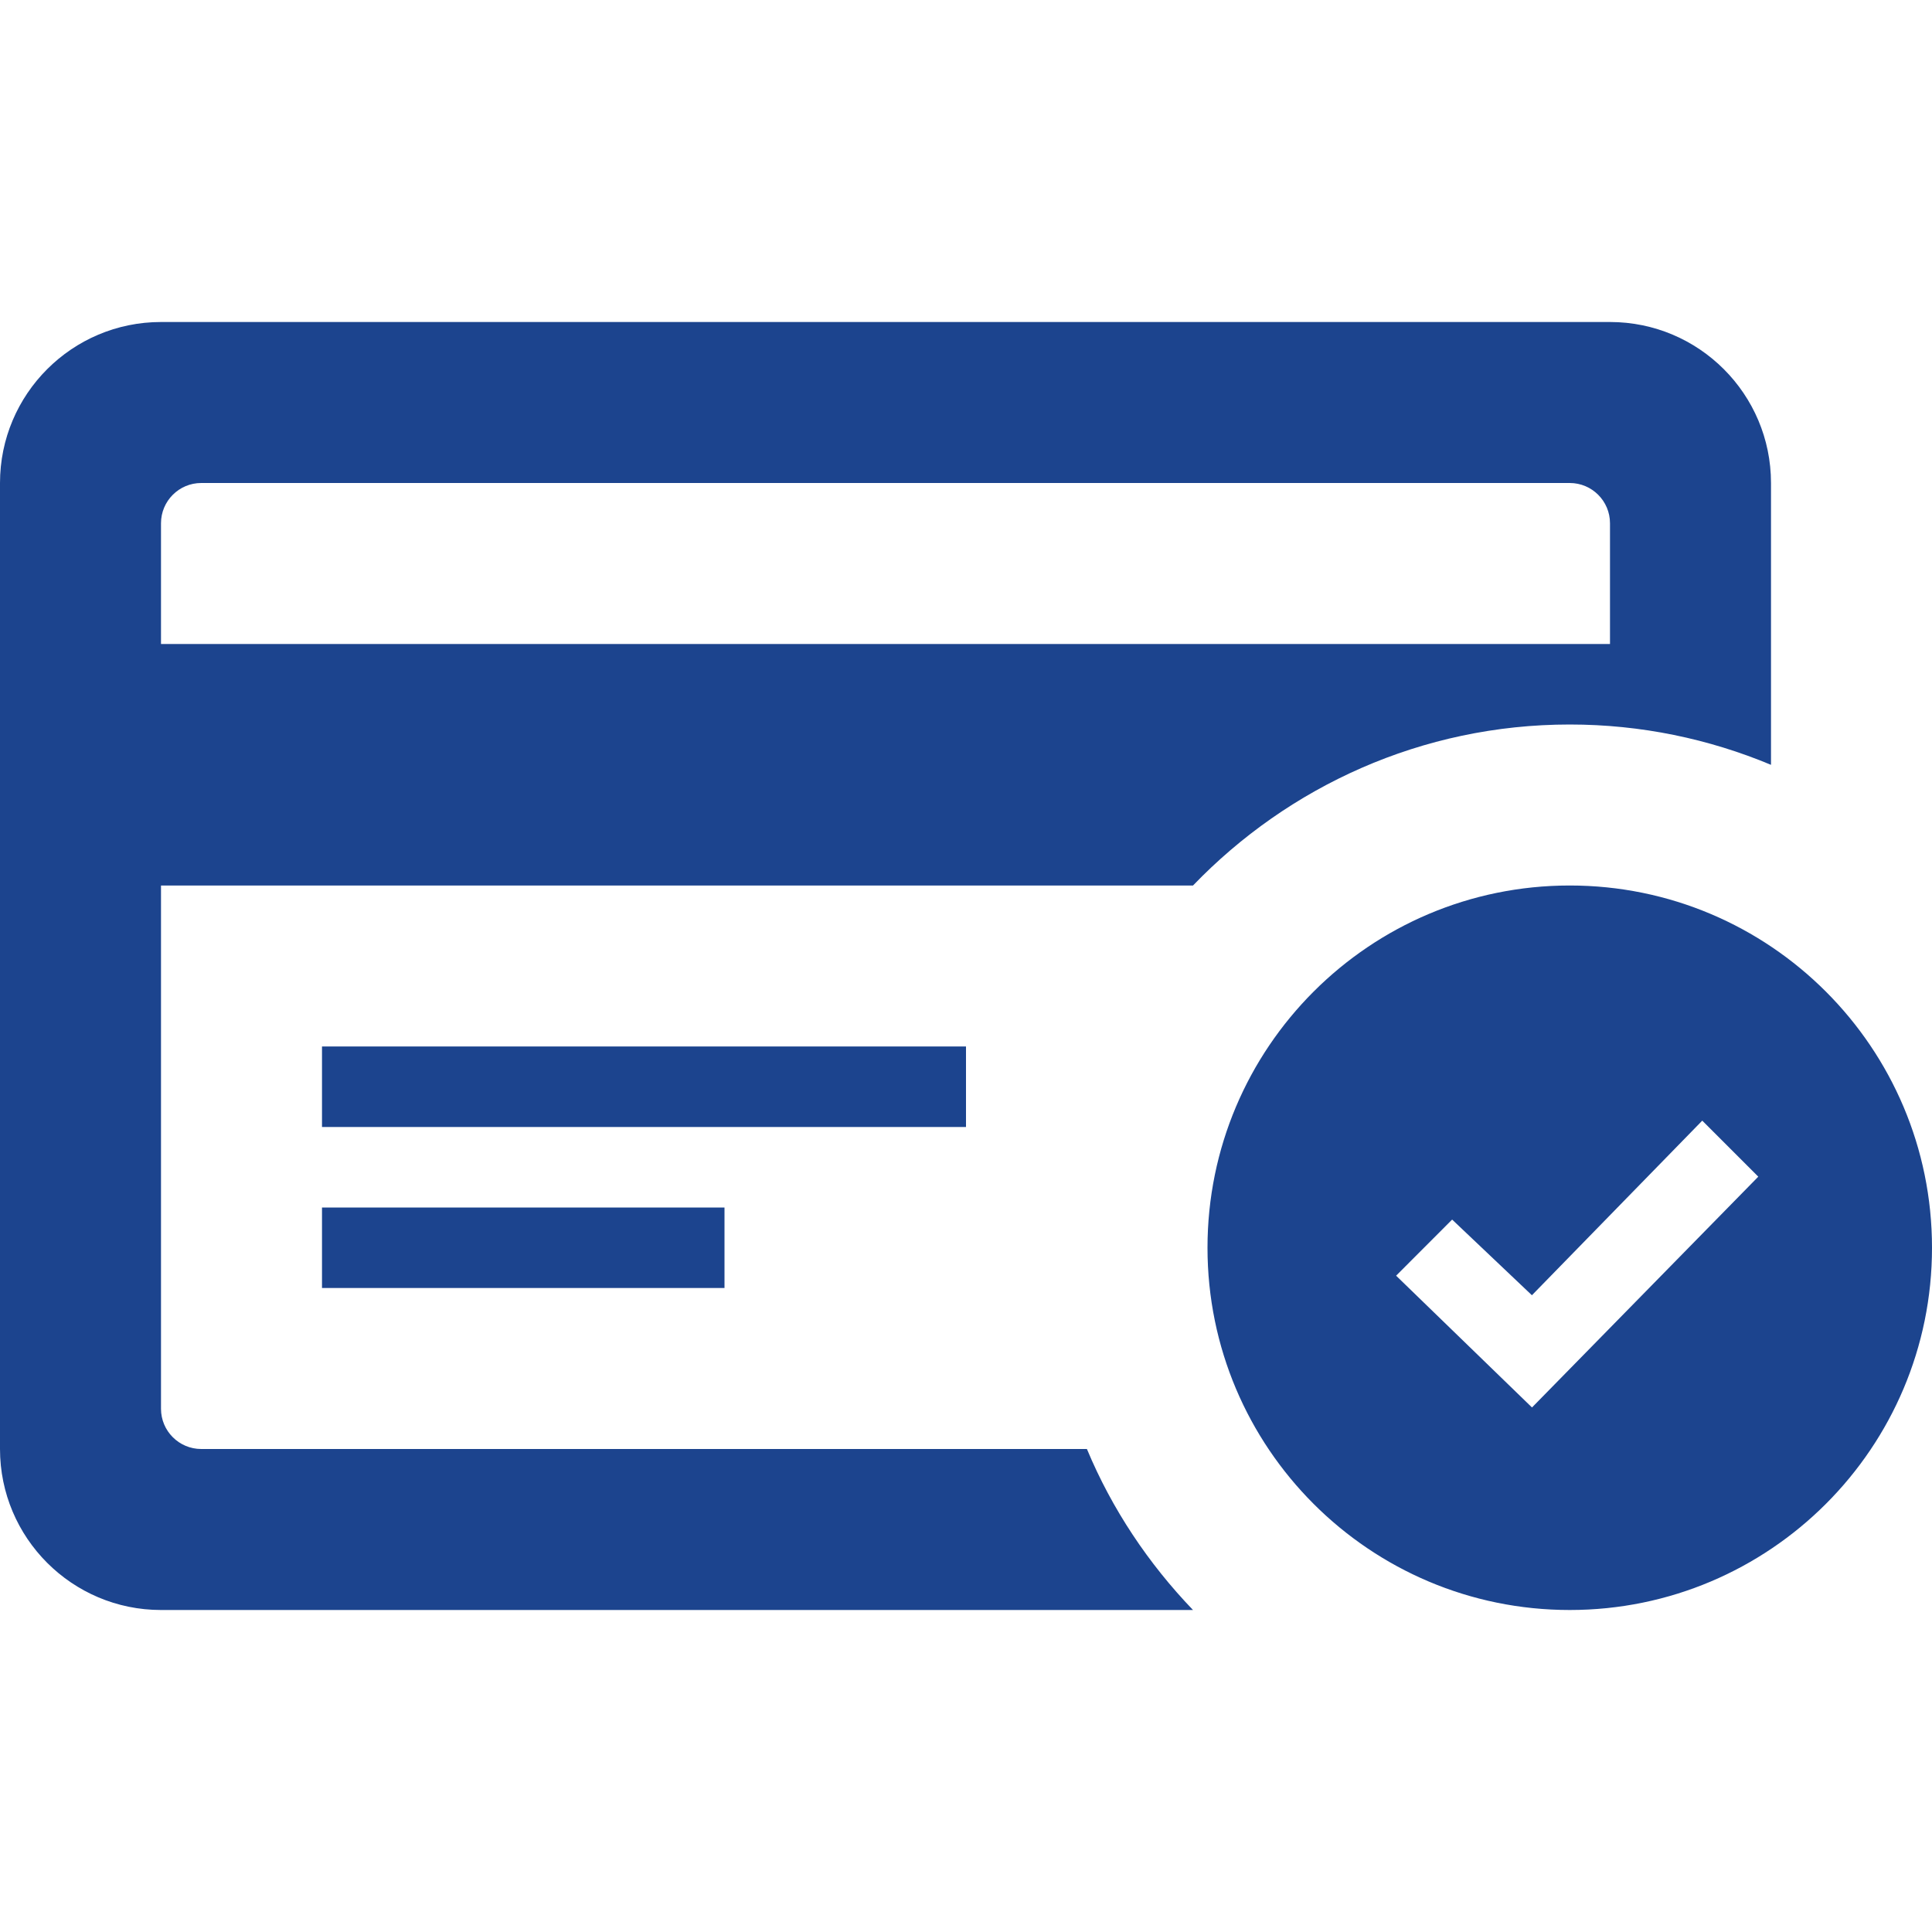 <svg xmlns="http://www.w3.org/2000/svg" width="24" height="24" viewBox="0 0 24 24"><path d="M19.5 11c-2.485 0-4.5 2.015-4.5 4.5s2.015 4.5 4.5 4.5 4.5-2.015 4.5-4.5-2.015-4.5-4.5-4.5zm-.469 6.484l-1.688-1.637.696-.697.991.94 2.116-2.169.696.696-2.811 2.867zm-15.031-2.484h5v1h-5v-1zm8-1h-8v-1h8v1zm1.502 4h-11.002c-.276 0-.5-.224-.5-.5v-6.5h12.82c1.184-1.23 2.842-2 4.68-2 .886 0 1.729.179 2.5.501v-3.501c0-1.104-.896-2-2-2h-18c-1.104 0-2 .896-2 2v12c0 1.104.896 2 2 2h12.82c-.553-.576-1.006-1.251-1.318-2zm-11.502-11.5c0-.276.224-.5.5-.5h17c.276 0 .5.224.5.5v1.5h-18v-1.5z" id="id_101" style="fill: rgb(28, 68, 142);"></path></svg>